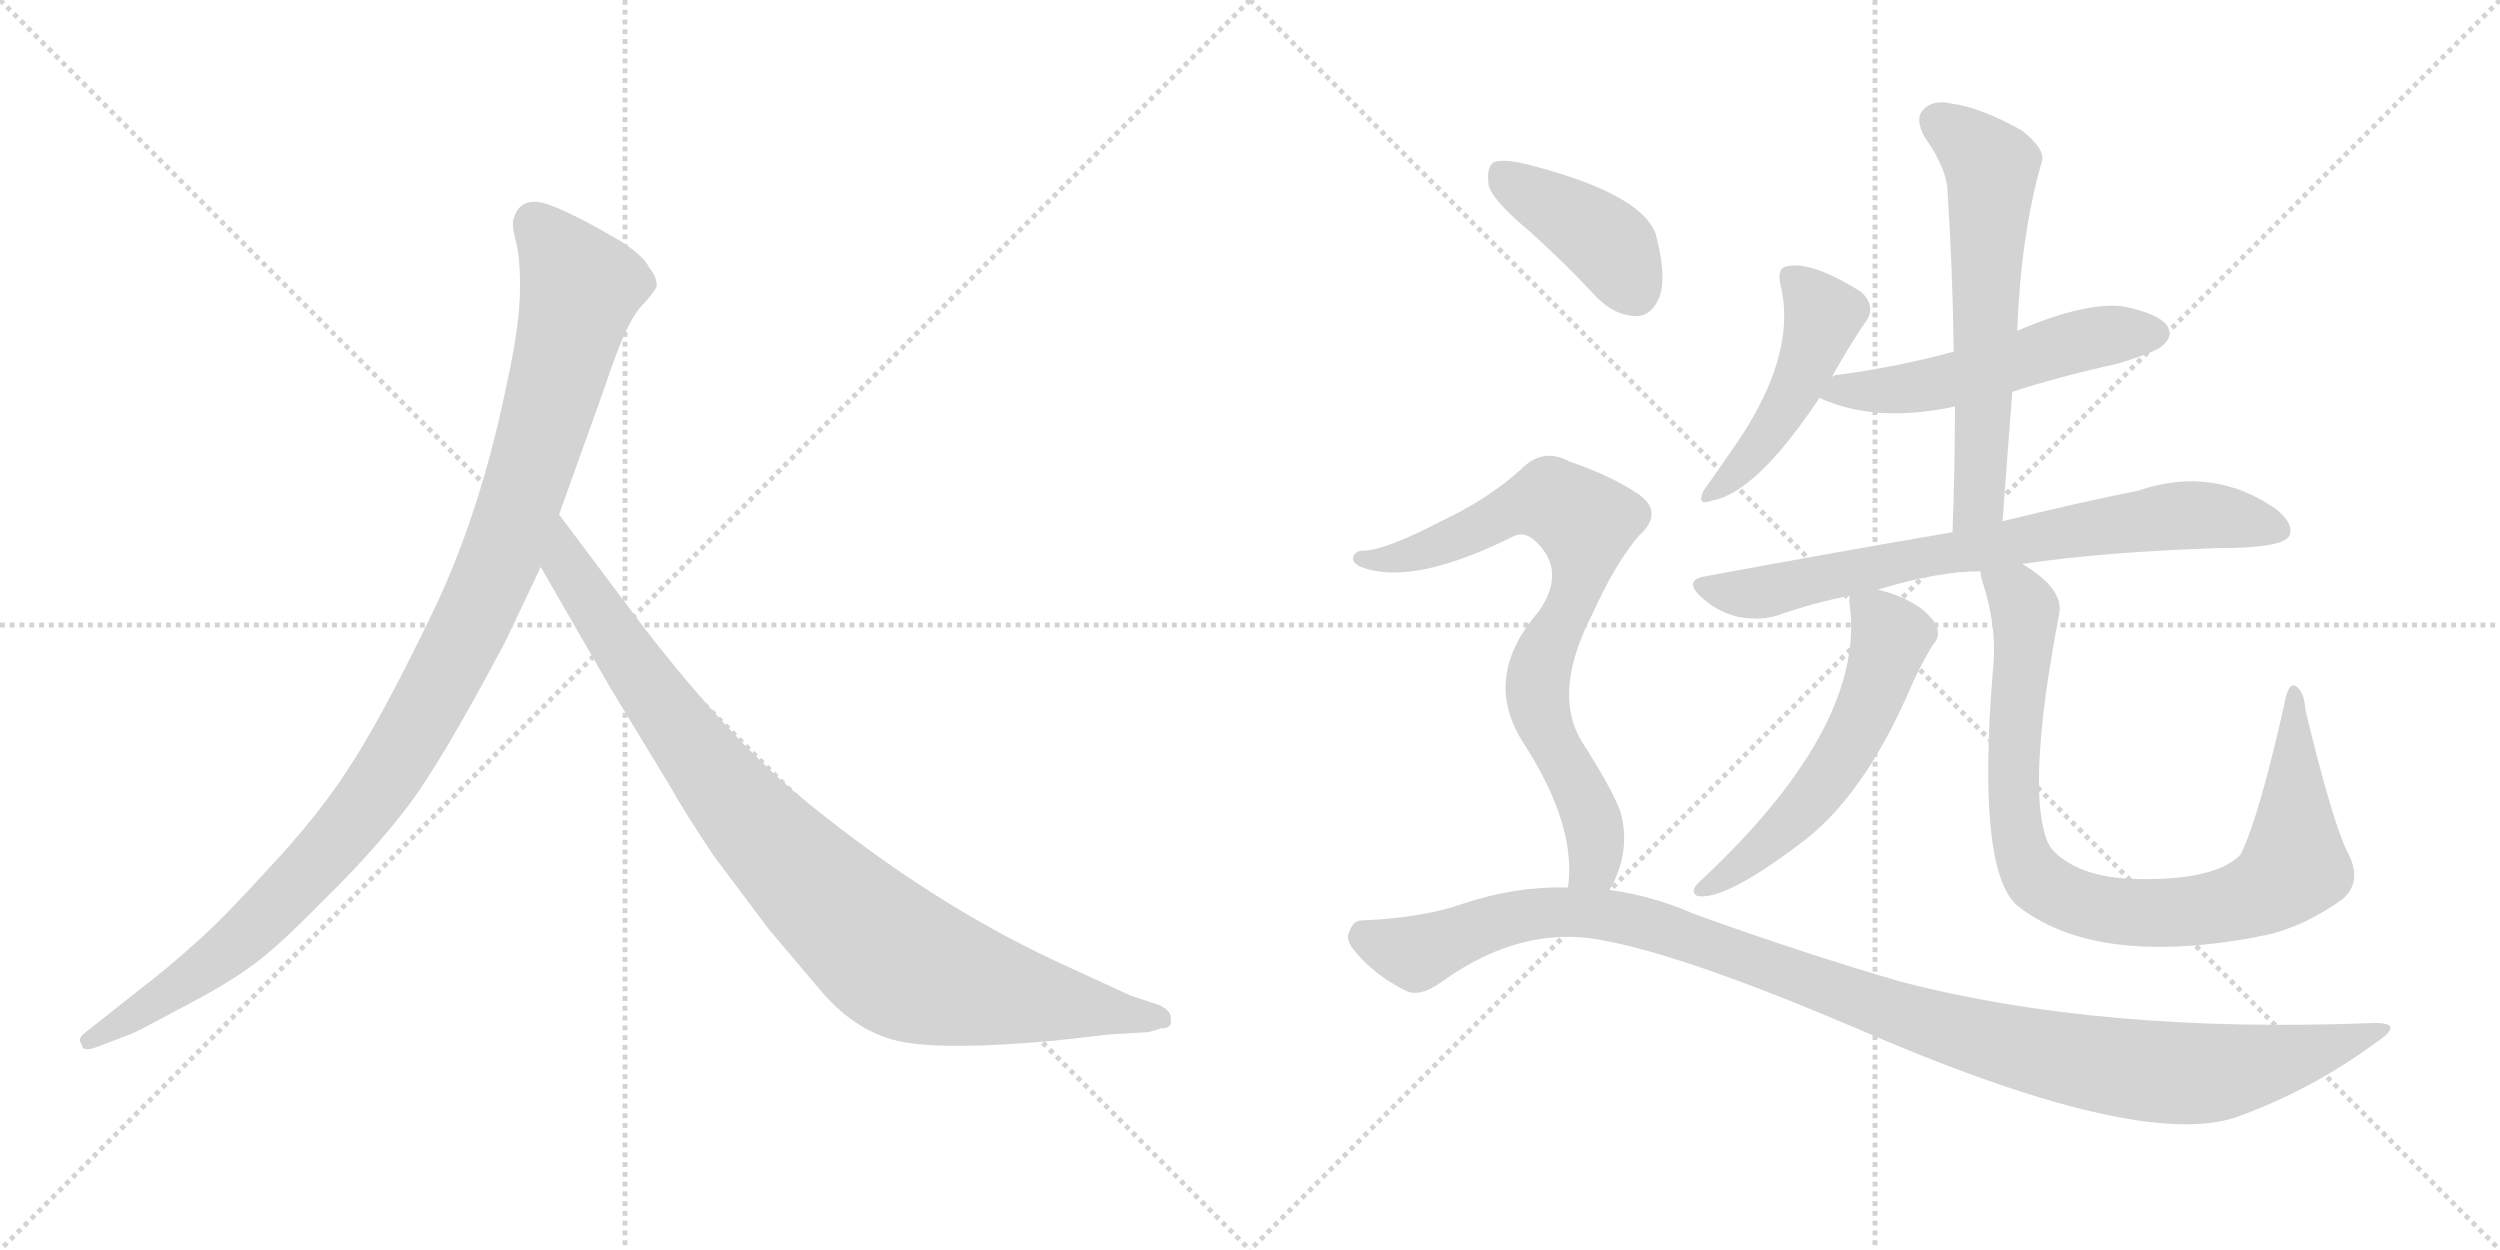 <svg version="1.1" viewBox="0 0 2048 1024" xmlns="http://www.w3.org/2000/svg">
  <g stroke="lightgray" stroke-dasharray="1,1" stroke-width="1" transform="scale(4, 4)">
    <line x1="0" y1="0" x2="256" y2="256"></line>
    <line x1="256" y1="0" x2="0" y2="256"></line>
    <line x1="128" y1="0" x2="128" y2="256"></line>
    <line x1="0" y1="128" x2="256" y2="128"></line>
    <line x1="256" y1="0" x2="512" y2="256"></line>
    <line x1="512" y1="0" x2="256" y2="256"></line>
    <line x1="384" y1="0" x2="384" y2="256"></line>
    <line x1="256" y1="128" x2="512" y2="128"></line>
  </g>
<g transform="scale(1, -1) translate(0, -850)">
   <style type="text/css">
    @keyframes keyframes0 {
      from {
       stroke: black;
       stroke-dashoffset: 1082;
       stroke-width: 128;
       }
       78% {
       animation-timing-function: step-end;
       stroke: black;
       stroke-dashoffset: 0;
       stroke-width: 128;
       }
       to {
       stroke: black;
       stroke-width: 1024;
       }
       }
       #make-me-a-hanzi-animation-0 {
         animation: keyframes0 1.131s both;
         animation-delay: 0s;
         animation-timing-function: linear;
       }
    @keyframes keyframes1 {
      from {
       stroke: black;
       stroke-dashoffset: 935;
       stroke-width: 128;
       }
       75% {
       animation-timing-function: step-end;
       stroke: black;
       stroke-dashoffset: 0;
       stroke-width: 128;
       }
       to {
       stroke: black;
       stroke-width: 1024;
       }
       }
       #make-me-a-hanzi-animation-1 {
         animation: keyframes1 1.011s both;
         animation-delay: 1.131s;
         animation-timing-function: linear;
       }
    @keyframes keyframes2 {
      from {
       stroke: black;
       stroke-dashoffset: 469;
       stroke-width: 128;
       }
       60% {
       animation-timing-function: step-end;
       stroke: black;
       stroke-dashoffset: 0;
       stroke-width: 128;
       }
       to {
       stroke: black;
       stroke-width: 1024;
       }
       }
       #make-me-a-hanzi-animation-2 {
         animation: keyframes2 0.632s both;
         animation-delay: 2.141s;
         animation-timing-function: linear;
       }
    @keyframes keyframes3 {
      from {
       stroke: black;
       stroke-dashoffset: 531;
       stroke-width: 128;
       }
       63% {
       animation-timing-function: step-end;
       stroke: black;
       stroke-dashoffset: 0;
       stroke-width: 128;
       }
       to {
       stroke: black;
       stroke-width: 1024;
       }
       }
       #make-me-a-hanzi-animation-3 {
         animation: keyframes3 0.682s both;
         animation-delay: 2.773s;
         animation-timing-function: linear;
       }
    @keyframes keyframes4 {
      from {
       stroke: black;
       stroke-dashoffset: 611;
       stroke-width: 128;
       }
       67% {
       animation-timing-function: step-end;
       stroke: black;
       stroke-dashoffset: 0;
       stroke-width: 128;
       }
       to {
       stroke: black;
       stroke-width: 1024;
       }
       }
       #make-me-a-hanzi-animation-4 {
         animation: keyframes4 0.747s both;
         animation-delay: 3.455s;
         animation-timing-function: linear;
       }
    @keyframes keyframes5 {
      from {
       stroke: black;
       stroke-dashoffset: 735;
       stroke-width: 128;
       }
       71% {
       animation-timing-function: step-end;
       stroke: black;
       stroke-dashoffset: 0;
       stroke-width: 128;
       }
       to {
       stroke: black;
       stroke-width: 1024;
       }
       }
       #make-me-a-hanzi-animation-5 {
         animation: keyframes5 0.848s both;
         animation-delay: 4.202s;
         animation-timing-function: linear;
       }
    @keyframes keyframes6 {
      from {
       stroke: black;
       stroke-dashoffset: 562;
       stroke-width: 128;
       }
       65% {
       animation-timing-function: step-end;
       stroke: black;
       stroke-dashoffset: 0;
       stroke-width: 128;
       }
       to {
       stroke: black;
       stroke-width: 1024;
       }
       }
       #make-me-a-hanzi-animation-6 {
         animation: keyframes6 0.707s both;
         animation-delay: 5.051s;
         animation-timing-function: linear;
       }
    @keyframes keyframes7 {
      from {
       stroke: black;
       stroke-dashoffset: 890;
       stroke-width: 128;
       }
       74% {
       animation-timing-function: step-end;
       stroke: black;
       stroke-dashoffset: 0;
       stroke-width: 128;
       }
       to {
       stroke: black;
       stroke-width: 1024;
       }
       }
       #make-me-a-hanzi-animation-7 {
         animation: keyframes7 0.974s both;
         animation-delay: 5.758s;
         animation-timing-function: linear;
       }
    @keyframes keyframes8 {
      from {
       stroke: black;
       stroke-dashoffset: 405;
       stroke-width: 128;
       }
       57% {
       animation-timing-function: step-end;
       stroke: black;
       stroke-dashoffset: 0;
       stroke-width: 128;
       }
       to {
       stroke: black;
       stroke-width: 1024;
       }
       }
       #make-me-a-hanzi-animation-8 {
         animation: keyframes8 0.58s both;
         animation-delay: 6.732s;
         animation-timing-function: linear;
       }
    @keyframes keyframes9 {
      from {
       stroke: black;
       stroke-dashoffset: 769;
       stroke-width: 128;
       }
       71% {
       animation-timing-function: step-end;
       stroke: black;
       stroke-dashoffset: 0;
       stroke-width: 128;
       }
       to {
       stroke: black;
       stroke-width: 1024;
       }
       }
       #make-me-a-hanzi-animation-9 {
         animation: keyframes9 0.876s both;
         animation-delay: 7.312s;
         animation-timing-function: linear;
       }
    @keyframes keyframes10 {
      from {
       stroke: black;
       stroke-dashoffset: 1117;
       stroke-width: 128;
       }
       78% {
       animation-timing-function: step-end;
       stroke: black;
       stroke-dashoffset: 0;
       stroke-width: 128;
       }
       to {
       stroke: black;
       stroke-width: 1024;
       }
       }
       #make-me-a-hanzi-animation-10 {
         animation: keyframes10 1.159s both;
         animation-delay: 8.188s;
         animation-timing-function: linear;
       }
</style>
<path d="M 414.0 324.5 L 443.0 385.5 L 458.0 428.5 L 496.0 534.5 Q 512.0 583.5 524.0 597.5 Q 536.0 610.5 538.0 615.5 Q 538.0 623.5 532.0 630.5 Q 528.0 639.5 510.0 651.5 Q 466.0 677.5 446.0 683.5 Q 426.0 688.5 421.0 671.5 Q 419.0 666.5 422.0 654.5 Q 426.0 642.5 426.0 614.5 Q 426.0 585.5 416.0 539.5 Q 394.0 430.5 355.0 349.5 Q 316.0 268.5 290.0 227.5 Q 264.0 185.5 221.0 139.5 Q 180.0 94.5 159.0 76.5 Q 137.0 56.5 112.0 37.5 L 69.0 3.5 Q 63.0 -1.5 67.0 -5.5 Q 67.0 -12.5 80.0 -7.5 L 106.0 2.5 Q 108.0 2.5 145.0 22.5 Q 182.0 41.5 203.0 56.5 Q 225.0 71.5 264.0 111.5 Q 304.0 150.5 331.0 185.5 Q 359.0 220.5 414.0 324.5 Z" fill="lightgray"></path> 
<path d="M 443.0 385.5 L 500.0 286.5 L 548.0 207.5 Q 562.0 182.5 585.0 148.5 L 630.0 88.5 L 674.0 36.5 Q 703.0 3.5 739.0 -3.5 Q 776.0 -10.5 864.0 -2.5 L 908.0 2.5 L 941.0 4.5 L 951.0 7.5 Q 961.0 7.5 959.0 15.5 Q 960.0 21.5 950.0 26.5 L 926.0 34.5 L 863.0 63.5 Q 763.0 110.5 664.0 190.5 Q 602.0 239.5 527.0 336.5 L 458.0 428.5 C 440.0 452.5 428.0 411.5 443.0 385.5 Z" fill="lightgray"></path> 
<path d="M 1500.5 541.0 Q 1515.5 568.0 1529.5 588.0 Q 1536.5 600.0 1524.5 611.0 Q 1484.5 636.0 1464.5 632.0 Q 1455.5 631.0 1458.5 617.0 Q 1473.5 557.0 1416.5 478.0 Q 1403.5 459.0 1395.5 448.0 Q 1389.5 435.0 1402.5 440.0 Q 1438.5 446.0 1490.5 524.0 L 1500.5 541.0 Z" fill="lightgray"></path> 
<path d="M 1648.5 529.0 Q 1688.5 542.0 1734.5 552.0 Q 1767.5 562.0 1771.5 567.0 Q 1780.5 574.0 1775.5 583.0 Q 1768.5 593.0 1739.5 599.0 Q 1708.5 603.0 1652.5 579.0 L 1600.5 562.0 Q 1557.5 550.0 1506.5 543.0 Q 1502.5 543.0 1500.5 541.0 C 1471.5 533.0 1469.5 533.0 1490.5 524.0 Q 1536.5 503.0 1601.5 517.0 L 1648.5 529.0 Z" fill="lightgray"></path> 
<path d="M 1640.5 423.0 Q 1644.5 478.0 1648.5 529.0 L 1652.5 579.0 Q 1655.5 658.0 1672.5 717.0 Q 1676.5 727.0 1656.5 743.0 Q 1622.5 762.0 1599.5 765.0 Q 1583.5 769.0 1575.5 760.0 Q 1568.5 753.0 1576.5 738.0 Q 1595.5 711.0 1595.5 692.0 Q 1599.5 631.0 1600.5 562.0 L 1601.5 517.0 Q 1601.5 468.0 1599.5 414.0 C 1598.5 384.0 1638.5 393.0 1640.5 423.0 Z" fill="lightgray"></path> 
<path d="M 1656.5 388.0 Q 1723.5 398.0 1818.5 401.0 Q 1869.5 401.0 1875.5 411.0 Q 1879.5 421.0 1864.5 433.0 Q 1812.5 469.0 1751.5 448.0 Q 1705.5 439.0 1640.5 423.0 L 1599.5 414.0 Q 1505.5 398.0 1397.5 378.0 Q 1378.5 375.0 1393.5 361.0 Q 1406.5 349.0 1422.5 345.0 Q 1441.5 341.0 1456.5 346.0 Q 1484.5 356.0 1515.5 362.0 L 1538.5 367.0 Q 1587.5 382.0 1622.5 382.0 L 1656.5 388.0 Z" fill="lightgray"></path> 
<path d="M 1515.5 362.0 Q 1514.5 359.0 1515.5 353.0 Q 1527.5 253.0 1390.5 126.0 Q 1384.5 119.0 1390.5 116.0 Q 1412.5 112.0 1473.5 158.0 Q 1527.5 197.0 1567.5 292.0 Q 1574.5 307.0 1583.5 322.0 Q 1590.5 329.0 1585.5 339.0 Q 1573.5 358.0 1538.5 367.0 C 1515.5 374.0 1515.5 374.0 1515.5 362.0 Z" fill="lightgray"></path> 
<path d="M 1922.5 153.0 Q 1909.5 181.0 1888.5 269.0 Q 1887.5 284.0 1880.5 288.0 Q 1874.5 291.0 1871.5 274.0 Q 1850.5 180.0 1835.5 150.0 Q 1814.5 128.0 1746.5 130.0 Q 1719.5 131.0 1700.5 140.0 Q 1682.5 149.0 1677.5 160.0 Q 1659.5 203.0 1686.5 345.0 Q 1692.5 367.0 1656.5 388.0 C 1631.5 405.0 1615.5 411.0 1622.5 382.0 Q 1622.5 378.0 1624.5 372.0 Q 1636.5 335.0 1632.5 300.0 Q 1619.5 140.0 1651.5 109.0 Q 1714.5 58.0 1846.5 82.0 Q 1850.5 83.0 1856.5 84.0 Q 1887.5 91.0 1918.5 113.0 Q 1936.5 128.0 1922.5 153.0 Z" fill="lightgray"></path> 
<path d="M 1252.5 661.0 Q 1280.5 636.0 1308.5 606.0 Q 1323.5 591.0 1341.5 591.0 Q 1353.5 592.0 1359.5 607.0 Q 1365.5 623.0 1356.5 658.0 Q 1344.5 692.0 1248.5 716.0 Q 1230.5 720.0 1223.5 717.0 Q 1217.5 713.0 1219.5 698.0 Q 1223.5 685.0 1252.5 661.0 Z" fill="lightgray"></path> 
<path d="M 1318.5 121.0 Q 1336.5 152.0 1327.5 185.0 Q 1320.5 204.0 1295.5 243.0 Q 1271.5 283.0 1304.5 347.0 Q 1323.5 389.0 1342.5 411.0 Q 1363.5 430.0 1342.5 445.0 Q 1320.5 460.0 1285.5 472.0 Q 1263.5 484.0 1245.5 465.0 Q 1218.5 441.0 1182.5 424.0 Q 1134.5 399.0 1117.5 399.0 Q 1110.5 399.0 1108.5 394.0 Q 1107.5 388.0 1116.5 385.0 Q 1158.5 370.0 1240.5 411.0 Q 1249.5 415.0 1258.5 406.0 Q 1283.5 382.0 1260.5 349.0 Q 1212.5 294.0 1249.5 239.0 Q 1291.5 173.0 1284.5 123.0 C 1282.5 93.0 1305.5 94.0 1318.5 121.0 Z" fill="lightgray"></path> 
<path d="M 1284.5 123.0 Q 1241.5 124.0 1199.5 110.0 Q 1165.5 98.0 1115.5 96.0 Q 1108.5 96.0 1105.5 87.0 Q 1101.5 80.0 1110.5 70.0 Q 1126.5 51.0 1150.5 39.0 Q 1162.5 32.0 1181.5 46.0 Q 1248.5 94.0 1316.5 79.0 Q 1383.5 66.0 1517.5 9.0 Q 1751.5 -93.0 1832.5 -65.0 Q 1893.5 -43.0 1946.5 -4.0 Q 1970.5 12.0 1945.5 12.0 Q 1720.5 3.0 1556.5 46.0 Q 1480.5 68.0 1388.5 101.0 Q 1354.5 116.0 1318.5 121.0 L 1284.5 123.0 Z" fill="lightgray"></path> 
      <clipPath id="make-me-a-hanzi-clip-0">
      <path d="M 414.0 324.5 L 443.0 385.5 L 458.0 428.5 L 496.0 534.5 Q 512.0 583.5 524.0 597.5 Q 536.0 610.5 538.0 615.5 Q 538.0 623.5 532.0 630.5 Q 528.0 639.5 510.0 651.5 Q 466.0 677.5 446.0 683.5 Q 426.0 688.5 421.0 671.5 Q 419.0 666.5 422.0 654.5 Q 426.0 642.5 426.0 614.5 Q 426.0 585.5 416.0 539.5 Q 394.0 430.5 355.0 349.5 Q 316.0 268.5 290.0 227.5 Q 264.0 185.5 221.0 139.5 Q 180.0 94.5 159.0 76.5 Q 137.0 56.5 112.0 37.5 L 69.0 3.5 Q 63.0 -1.5 67.0 -5.5 Q 67.0 -12.5 80.0 -7.5 L 106.0 2.5 Q 108.0 2.5 145.0 22.5 Q 182.0 41.5 203.0 56.5 Q 225.0 71.5 264.0 111.5 Q 304.0 150.5 331.0 185.5 Q 359.0 220.5 414.0 324.5 Z" fill="lightgray"></path>
      </clipPath>
      <path clip-path="url(#make-me-a-hanzi-clip-0)" d="M 438.0 667.5 L 476.0 614.5 L 414.0 403.5 L 354.0 278.5 L 298.0 187.5 L 229.0 110.5 L 145.0 40.5 L 74.0 -2.5 " fill="none" id="make-me-a-hanzi-animation-0" stroke-dasharray="954 1908" stroke-linecap="round"></path>

      <clipPath id="make-me-a-hanzi-clip-1">
      <path d="M 443.0 385.5 L 500.0 286.5 L 548.0 207.5 Q 562.0 182.5 585.0 148.5 L 630.0 88.5 L 674.0 36.5 Q 703.0 3.5 739.0 -3.5 Q 776.0 -10.5 864.0 -2.5 L 908.0 2.5 L 941.0 4.5 L 951.0 7.5 Q 961.0 7.5 959.0 15.5 Q 960.0 21.5 950.0 26.5 L 926.0 34.5 L 863.0 63.5 Q 763.0 110.5 664.0 190.5 Q 602.0 239.5 527.0 336.5 L 458.0 428.5 C 440.0 452.5 428.0 411.5 443.0 385.5 Z" fill="lightgray"></path>
      </clipPath>
      <path clip-path="url(#make-me-a-hanzi-clip-1)" d="M 459.0 420.5 L 464.0 387.5 L 581.0 219.5 L 655.0 135.5 L 723.0 72.5 L 748.0 56.5 L 782.0 45.5 L 950.0 16.5 " fill="none" id="make-me-a-hanzi-animation-1" stroke-dasharray="807 1614" stroke-linecap="round"></path>

      <clipPath id="make-me-a-hanzi-clip-2">
      <path d="M 1500.5 541.0 Q 1515.5 568.0 1529.5 588.0 Q 1536.5 600.0 1524.5 611.0 Q 1484.5 636.0 1464.5 632.0 Q 1455.5 631.0 1458.5 617.0 Q 1473.5 557.0 1416.5 478.0 Q 1403.5 459.0 1395.5 448.0 Q 1389.5 435.0 1402.5 440.0 Q 1438.5 446.0 1490.5 524.0 L 1500.5 541.0 Z" fill="lightgray"></path>
      </clipPath>
      <path clip-path="url(#make-me-a-hanzi-clip-2)" d="M 1466.5 622.0 L 1493.5 592.0 L 1483.5 559.0 L 1437.5 480.0 L 1403.5 448.0 " fill="none" id="make-me-a-hanzi-animation-2" stroke-dasharray="341 682" stroke-linecap="round"></path>

      <clipPath id="make-me-a-hanzi-clip-3">
      <path d="M 1648.5 529.0 Q 1688.5 542.0 1734.5 552.0 Q 1767.5 562.0 1771.5 567.0 Q 1780.5 574.0 1775.5 583.0 Q 1768.5 593.0 1739.5 599.0 Q 1708.5 603.0 1652.5 579.0 L 1600.5 562.0 Q 1557.5 550.0 1506.5 543.0 Q 1502.5 543.0 1500.5 541.0 C 1471.5 533.0 1469.5 533.0 1490.5 524.0 Q 1536.5 503.0 1601.5 517.0 L 1648.5 529.0 Z" fill="lightgray"></path>
      </clipPath>
      <path clip-path="url(#make-me-a-hanzi-clip-3)" d="M 1498.5 525.0 L 1507.5 531.0 L 1542.5 529.0 L 1588.5 536.0 L 1713.5 573.0 L 1765.5 577.0 " fill="none" id="make-me-a-hanzi-animation-3" stroke-dasharray="403 806" stroke-linecap="round"></path>

      <clipPath id="make-me-a-hanzi-clip-4">
      <path d="M 1640.5 423.0 Q 1644.5 478.0 1648.5 529.0 L 1652.5 579.0 Q 1655.5 658.0 1672.5 717.0 Q 1676.5 727.0 1656.5 743.0 Q 1622.5 762.0 1599.5 765.0 Q 1583.5 769.0 1575.5 760.0 Q 1568.5 753.0 1576.5 738.0 Q 1595.5 711.0 1595.5 692.0 Q 1599.5 631.0 1600.5 562.0 L 1601.5 517.0 Q 1601.5 468.0 1599.5 414.0 C 1598.5 384.0 1638.5 393.0 1640.5 423.0 Z" fill="lightgray"></path>
      </clipPath>
      <path clip-path="url(#make-me-a-hanzi-clip-4)" d="M 1587.5 751.0 L 1631.5 713.0 L 1621.5 448.0 L 1605.5 421.0 " fill="none" id="make-me-a-hanzi-animation-4" stroke-dasharray="483 966" stroke-linecap="round"></path>

      <clipPath id="make-me-a-hanzi-clip-5">
      <path d="M 1656.5 388.0 Q 1723.5 398.0 1818.5 401.0 Q 1869.5 401.0 1875.5 411.0 Q 1879.5 421.0 1864.5 433.0 Q 1812.5 469.0 1751.5 448.0 Q 1705.5 439.0 1640.5 423.0 L 1599.5 414.0 Q 1505.5 398.0 1397.5 378.0 Q 1378.5 375.0 1393.5 361.0 Q 1406.5 349.0 1422.5 345.0 Q 1441.5 341.0 1456.5 346.0 Q 1484.5 356.0 1515.5 362.0 L 1538.5 367.0 Q 1587.5 382.0 1622.5 382.0 L 1656.5 388.0 Z" fill="lightgray"></path>
      </clipPath>
      <path clip-path="url(#make-me-a-hanzi-clip-5)" d="M 1395.5 370.0 L 1446.5 365.0 L 1580.5 395.0 L 1766.5 426.0 L 1823.5 426.0 L 1867.5 416.0 " fill="none" id="make-me-a-hanzi-animation-5" stroke-dasharray="607 1214" stroke-linecap="round"></path>

      <clipPath id="make-me-a-hanzi-clip-6">
      <path d="M 1515.5 362.0 Q 1514.5 359.0 1515.5 353.0 Q 1527.5 253.0 1390.5 126.0 Q 1384.5 119.0 1390.5 116.0 Q 1412.5 112.0 1473.5 158.0 Q 1527.5 197.0 1567.5 292.0 Q 1574.5 307.0 1583.5 322.0 Q 1590.5 329.0 1585.5 339.0 Q 1573.5 358.0 1538.5 367.0 C 1515.5 374.0 1515.5 374.0 1515.5 362.0 Z" fill="lightgray"></path>
      </clipPath>
      <path clip-path="url(#make-me-a-hanzi-clip-6)" d="M 1522.5 358.0 L 1549.5 328.0 L 1519.5 249.0 L 1474.5 185.0 L 1394.5 121.0 " fill="none" id="make-me-a-hanzi-animation-6" stroke-dasharray="434 868" stroke-linecap="round"></path>

      <clipPath id="make-me-a-hanzi-clip-7">
      <path d="M 1922.5 153.0 Q 1909.5 181.0 1888.5 269.0 Q 1887.5 284.0 1880.5 288.0 Q 1874.5 291.0 1871.5 274.0 Q 1850.5 180.0 1835.5 150.0 Q 1814.5 128.0 1746.5 130.0 Q 1719.5 131.0 1700.5 140.0 Q 1682.5 149.0 1677.5 160.0 Q 1659.5 203.0 1686.5 345.0 Q 1692.5 367.0 1656.5 388.0 C 1631.5 405.0 1615.5 411.0 1622.5 382.0 Q 1622.5 378.0 1624.5 372.0 Q 1636.5 335.0 1632.5 300.0 Q 1619.5 140.0 1651.5 109.0 Q 1714.5 58.0 1846.5 82.0 Q 1850.5 83.0 1856.5 84.0 Q 1887.5 91.0 1918.5 113.0 Q 1936.5 128.0 1922.5 153.0 Z" fill="lightgray"></path>
      </clipPath>
      <path clip-path="url(#make-me-a-hanzi-clip-7)" d="M 1629.5 378.0 L 1652.5 363.0 L 1658.5 351.0 L 1648.5 218.0 L 1655.5 155.0 L 1672.5 126.0 L 1699.5 112.0 L 1749.5 102.0 L 1813.5 106.0 L 1845.5 115.0 L 1870.5 131.0 L 1879.5 140.0 L 1879.5 282.0 " fill="none" id="make-me-a-hanzi-animation-7" stroke-dasharray="762 1524" stroke-linecap="round"></path>

      <clipPath id="make-me-a-hanzi-clip-8">
      <path d="M 1252.5 661.0 Q 1280.5 636.0 1308.5 606.0 Q 1323.5 591.0 1341.5 591.0 Q 1353.5 592.0 1359.5 607.0 Q 1365.5 623.0 1356.5 658.0 Q 1344.5 692.0 1248.5 716.0 Q 1230.5 720.0 1223.5 717.0 Q 1217.5 713.0 1219.5 698.0 Q 1223.5 685.0 1252.5 661.0 Z" fill="lightgray"></path>
      </clipPath>
      <path clip-path="url(#make-me-a-hanzi-clip-8)" d="M 1229.5 709.0 L 1311.5 655.0 L 1338.5 612.0 " fill="none" id="make-me-a-hanzi-animation-8" stroke-dasharray="277 554" stroke-linecap="round"></path>

      <clipPath id="make-me-a-hanzi-clip-9">
      <path d="M 1318.5 121.0 Q 1336.5 152.0 1327.5 185.0 Q 1320.5 204.0 1295.5 243.0 Q 1271.5 283.0 1304.5 347.0 Q 1323.5 389.0 1342.5 411.0 Q 1363.5 430.0 1342.5 445.0 Q 1320.5 460.0 1285.5 472.0 Q 1263.5 484.0 1245.5 465.0 Q 1218.5 441.0 1182.5 424.0 Q 1134.5 399.0 1117.5 399.0 Q 1110.5 399.0 1108.5 394.0 Q 1107.5 388.0 1116.5 385.0 Q 1158.5 370.0 1240.5 411.0 Q 1249.5 415.0 1258.5 406.0 Q 1283.5 382.0 1260.5 349.0 Q 1212.5 294.0 1249.5 239.0 Q 1291.5 173.0 1284.5 123.0 C 1282.5 93.0 1305.5 94.0 1318.5 121.0 Z" fill="lightgray"></path>
      </clipPath>
      <path clip-path="url(#make-me-a-hanzi-clip-9)" d="M 1115.5 392.0 L 1172.5 400.0 L 1257.5 439.0 L 1272.5 439.0 L 1298.5 422.0 L 1295.5 381.0 L 1265.5 314.0 L 1259.5 281.0 L 1305.5 174.0 L 1305.5 143.0 L 1290.5 129.0 " fill="none" id="make-me-a-hanzi-animation-9" stroke-dasharray="641 1282" stroke-linecap="round"></path>

      <clipPath id="make-me-a-hanzi-clip-10">
      <path d="M 1284.5 123.0 Q 1241.5 124.0 1199.5 110.0 Q 1165.5 98.0 1115.5 96.0 Q 1108.5 96.0 1105.5 87.0 Q 1101.5 80.0 1110.5 70.0 Q 1126.5 51.0 1150.5 39.0 Q 1162.5 32.0 1181.5 46.0 Q 1248.5 94.0 1316.5 79.0 Q 1383.5 66.0 1517.5 9.0 Q 1751.5 -93.0 1832.5 -65.0 Q 1893.5 -43.0 1946.5 -4.0 Q 1970.5 12.0 1945.5 12.0 Q 1720.5 3.0 1556.5 46.0 Q 1480.5 68.0 1388.5 101.0 Q 1354.5 116.0 1318.5 121.0 L 1284.5 123.0 Z" fill="lightgray"></path>
      </clipPath>
      <path clip-path="url(#make-me-a-hanzi-clip-10)" d="M 1119.5 82.0 L 1160.5 69.0 L 1251.5 101.0 L 1325.5 98.0 L 1621.5 -1.0 L 1760.5 -28.0 L 1839.5 -25.0 L 1950.5 4.0 " fill="none" id="make-me-a-hanzi-animation-10" stroke-dasharray="989 1978" stroke-linecap="round"></path>

</g>
</svg>
